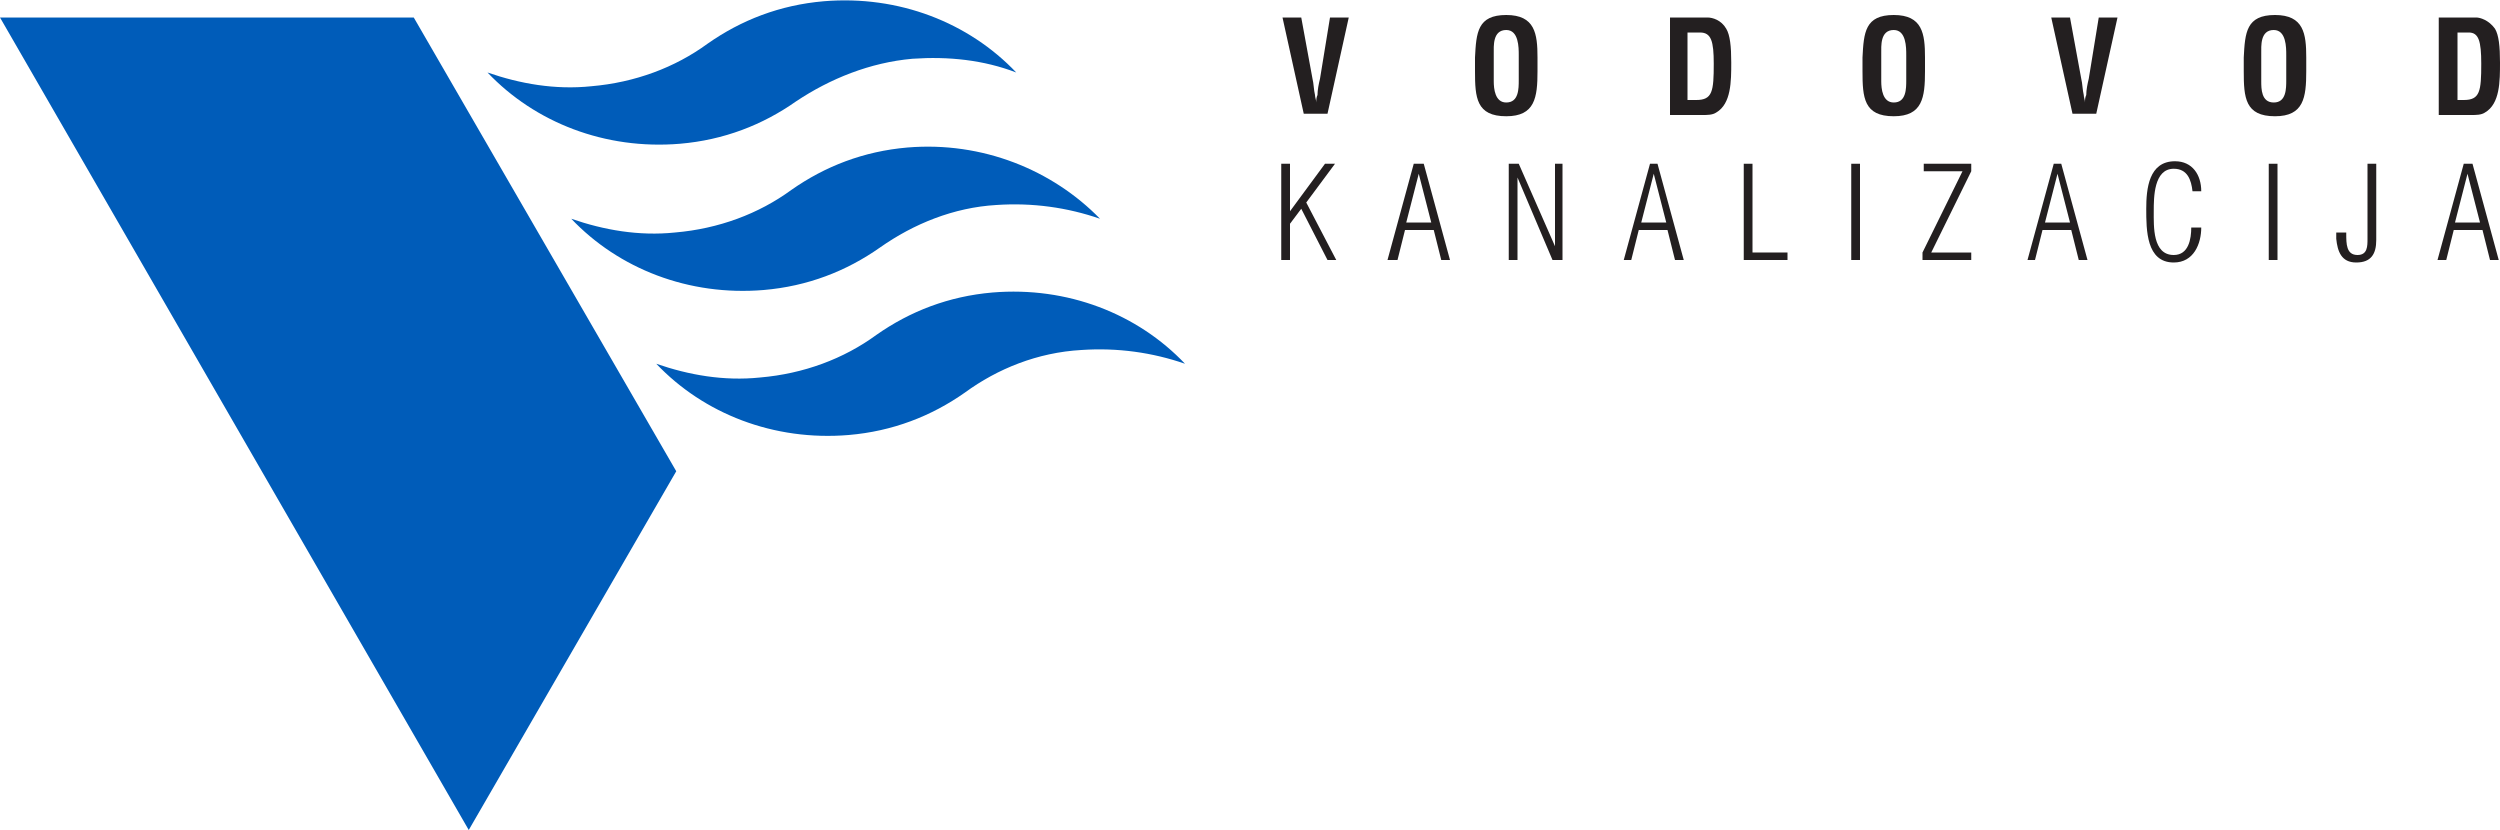 <?xml version="1.0" encoding="utf-8"?>
<!-- Generator: Adobe Illustrator 17.0.1, SVG Export Plug-In . SVG Version: 6.00 Build 0)  -->
<!DOCTYPE svg PUBLIC "-//W3C//DTD SVG 1.1//EN" "http://www.w3.org/Graphics/SVG/1.1/DTD/svg11.dtd">
<svg version="1.1" id="Layer_1" xmlns="http://www.w3.org/2000/svg" xmlns:xlink="http://www.w3.org/1999/xlink" x="0px" y="0px"
	 width="200px" height="66.4px" viewBox="0 0 200 66.4" style="enable-background:new 0 0 200 66.4;" xml:space="preserve">
<style type="text/css">
	.st0{fill-rule:evenodd;clip-rule:evenodd;fill:#005CB9;}
	.st1{fill-rule:evenodd;clip-rule:evenodd;fill:#231F20;}
</style>
<g>
	<g>
		<path class="st0" d="M63.7,8.1c-2.7,1.9-5.8,3.1-9.3,3.4c-6,0.5-11.6-1.7-15.4-5.7c2.6,0.9,5.4,1.4,8.3,1.1
			c3.5-0.3,6.7-1.5,9.3-3.4c2.7-1.9,5.8-3.1,9.3-3.4c6-0.5,11.6,1.7,15.4,5.7c-2.6-1-5.4-1.3-8.3-1.1C69.6,5,66.4,6.3,63.7,8.1z"/>
		<path class="st0" d="M70.4,19.8c-2.7,1.9-5.8,3.1-9.3,3.4c-6,0.5-11.6-1.7-15.4-5.7c2.6,0.9,5.4,1.4,8.3,1.1
			c3.5-0.3,6.7-1.5,9.3-3.4c2.7-1.9,5.8-3.1,9.3-3.4c6-0.5,11.6,1.8,15.4,5.7c-2.6-0.9-5.4-1.3-8.3-1.1
			C76.3,16.6,73.1,17.9,70.4,19.8z"/>
		<path class="st0" d="M77.2,31.4c-2.7,1.9-5.8,3.1-9.3,3.4c-6,0.5-11.6-1.7-15.4-5.7c2.6,0.9,5.4,1.4,8.3,1.1
			c3.5-0.3,6.7-1.5,9.3-3.4c2.7-1.9,5.8-3.1,9.3-3.4c6-0.5,11.6,1.7,15.4,5.7c-2.6-0.9-5.4-1.3-8.3-1.1C83,28.2,79.8,29.5,77.2,31.4
			z"/>
		<polygon class="st0" points="33.1,1.4 54.1,37.7 37.5,66.4 0,1.4 		"/>
	</g>
	<g>
		<polygon class="st1" points="102.5,20.8 102.5,13.1 103.2,13.1 103.2,16.9 106,13.1 106.8,13.1 104.5,16.2 106.9,20.8 106.2,20.8 
			104.1,16.7 103.2,17.9 103.2,20.8 		"/>
		<path class="st1" d="M113.9,13.1l2.1,7.7h-0.7l-0.6-2.4h-2.3l-0.6,2.4H111l2.1-7.7H113.9L113.9,13.1z M114.5,17.8l-1-3.9h0l-1,3.9
			H114.5z"/>
		<polygon class="st1" points="124.4,19.7 124.4,19.7 124.4,13.1 125,13.1 125,20.8 124.2,20.8 121.4,14.2 121.4,14.2 121.4,20.8 
			120.7,20.8 120.7,13.1 121.5,13.1 		"/>
		<path class="st1" d="M132.6,13.1l2.1,7.7H134l-0.6-2.4h-2.3l-0.6,2.4h-0.6l2.1-7.7H132.6L132.6,13.1z M133.3,17.8l-1-3.9h0l-1,3.9
			H133.3z"/>
		<polygon class="st1" points="139.5,20.8 139.5,13.1 140.2,13.1 140.2,20.2 143,20.2 143,20.8 		"/>
		<rect x="148.1" y="13.1" class="st1" width="0.7" height="7.7"/>
		<polygon class="st1" points="153.8,20.8 153.8,20.2 157,13.7 153.9,13.7 153.9,13.1 157.7,13.1 157.7,13.7 154.5,20.2 157.7,20.2 
			157.7,20.8 		"/>
		<path class="st1" d="M164.9,13.1l2.1,7.7h-0.7l-0.6-2.4h-2.3l-0.6,2.4h-0.6l2.1-7.7H164.9L164.9,13.1z M165.6,17.8l-1-3.9h0
			l-1,3.9H165.6z"/>
		<path class="st1" d="M176.1,18.2c0,1.3-0.6,2.8-2.2,2.8c-2.2,0-2.2-2.6-2.2-4.3c0-1.6,0.2-3.8,2.3-3.8c1.4,0,2.1,1.1,2.1,2.4h-0.7
			c-0.1-0.9-0.4-1.8-1.5-1.8c-1.6,0-1.6,2.3-1.6,3.4c0,1.2-0.1,3.5,1.6,3.5c1.2,0,1.4-1.3,1.4-2.2H176.1z"/>
		<rect x="181.5" y="13.1" class="st1" width="0.7" height="7.7"/>
		<path class="st1" d="M187.7,18.5v0.2c0,0.8,0,1.7,0.9,1.7c0.8,0,0.8-0.7,0.8-1.3v-6h0.7v6.1c0,1.1-0.4,1.8-1.6,1.8
			c-1.2,0-1.5-0.9-1.6-1.9v-0.5H187.7z"/>
		<path class="st1" d="M197.8,13.1l2.1,7.7h-0.7l-0.6-2.4h-2.3l-0.6,2.4H195l2.1-7.7H197.8L197.8,13.1z M198.4,17.8l-1-3.9h0l-1,3.9
			H198.4z"/>
		<path class="st1" d="M106.4,1.4h1.5l-1.7,7.7h-1.9l-1.7-7.7h1.5l0.9,4.9c0.1,0.4,0.1,0.9,0.2,1.3c0,0.2,0.1,0.4,0.1,0.6h0
			c0-0.2,0-0.4,0.1-0.6c0-0.4,0.1-0.9,0.2-1.3L106.4,1.4z"/>
		<path class="st1" d="M118,4.6c0.1-2,0.2-3.4,2.5-3.4c2.3,0,2.5,1.5,2.5,3.4v1.1c0,2.1-0.2,3.6-2.5,3.6c-2.4,0-2.5-1.5-2.5-3.6V4.6
			L118,4.6z M119.5,6.5c0,0.6,0.1,1.7,1,1.7c1,0,1-1.1,1-1.8v-2c0-0.6,0-2-1-2c-1.1,0-1,1.3-1,1.9V6.5z"/>
		<path class="st1" d="M133.6,9.1V1.4h3c0.4,0,1.1,0.2,1.5,0.9c0.3,0.5,0.4,1.4,0.4,2.7c0,1.5,0,3.3-1.2,4c-0.3,0.2-0.7,0.2-1.1,0.2
			H133.6L133.6,9.1z M135.7,8c1.3,0,1.4-0.7,1.4-2.9c0-1.8-0.2-2.5-1.1-2.5H135V8H135.7z"/>
		<path class="st1" d="M149,4.6c0.1-2,0.2-3.4,2.5-3.4c2.3,0,2.5,1.5,2.5,3.4v1.1c0,2.1-0.2,3.6-2.5,3.6c-2.4,0-2.5-1.5-2.5-3.6V4.6
			L149,4.6z M150.5,6.5c0,0.6,0.1,1.7,1,1.7c1,0,1-1.1,1-1.8v-2c0-0.6,0-2-1-2c-1.1,0-1,1.3-1,1.9V6.5z"/>
		<path class="st1" d="M167.9,1.4h1.5l-1.7,7.7h-1.9l-1.7-7.7h1.5l0.9,4.9c0.1,0.4,0.1,0.9,0.2,1.3c0,0.2,0.1,0.4,0.1,0.6h0
			c0-0.2,0-0.4,0.1-0.6c0-0.4,0.1-0.9,0.2-1.3L167.9,1.4z"/>
		<path class="st1" d="M179.5,4.6c0.1-2,0.2-3.4,2.5-3.4c2.3,0,2.5,1.5,2.5,3.4v1.1c0,2.1-0.2,3.6-2.5,3.6c-2.4,0-2.5-1.5-2.5-3.6
			V4.6L179.5,4.6z M180.9,6.5c0,0.6,0,1.7,1,1.7c1,0,1-1.1,1-1.8v-2c0-0.6,0-2-1-2c-1.1,0-1,1.3-1,1.9V6.5z"/>
		<path class="st1" d="M195.1,9.1V1.4h3c0.3,0,1,0.2,1.5,0.9c0.3,0.5,0.4,1.4,0.4,2.7c0,1.5,0,3.3-1.2,4c-0.3,0.2-0.7,0.2-1.1,0.2
			H195.1L195.1,9.1z M197.1,8c1.3,0,1.4-0.7,1.4-2.9c0-1.8-0.2-2.5-1-2.5h-0.9V8H197.1z"/>
	</g>
</g>
</svg>
